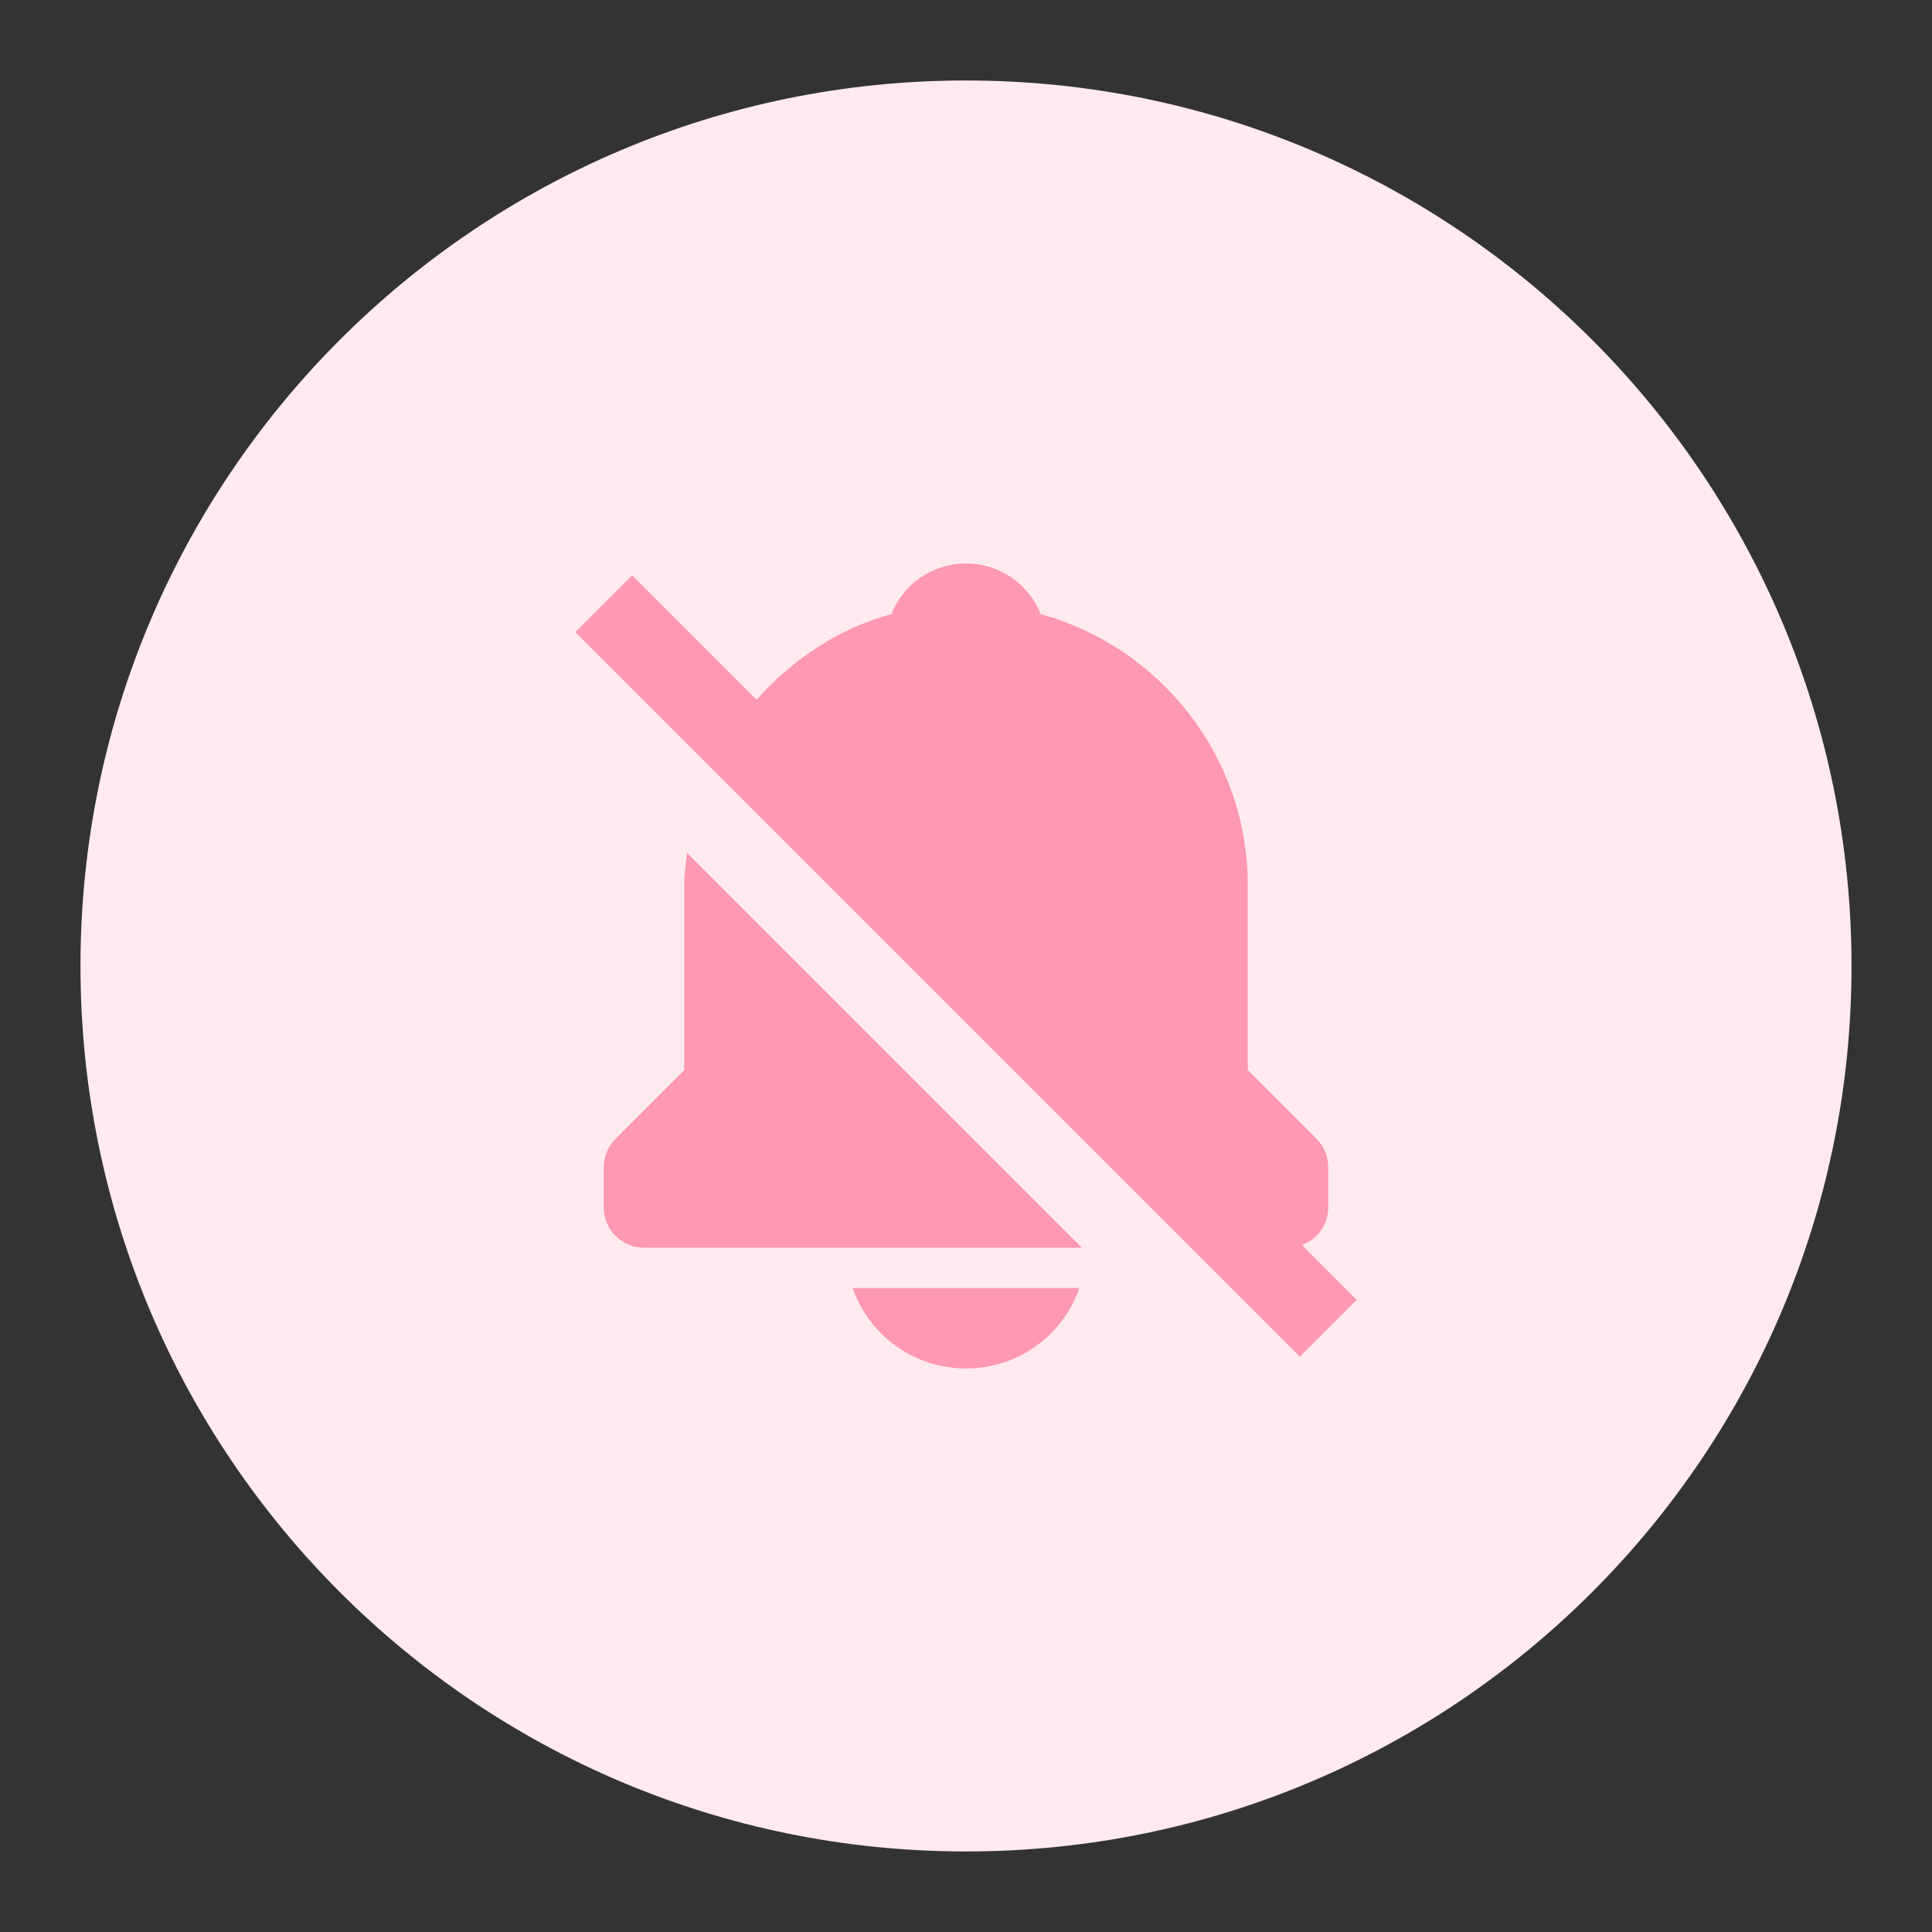 <svg width="32" height="32" viewBox="0 0 32 32" fill="none" xmlns="http://www.w3.org/2000/svg">
<rect x="0" y="0" width="32" height="32" fill="#333333" stroke="none"/>
<path d="M16 30.666C24.1 30.666 30.667 24.1 30.667 16C30.667 7.899 24.1 1.333 16 1.333C7.9 1.333 1.333 7.899 1.333 16C1.333 24.1 7.9 30.666 16 30.666Z" fill="#FFEAEF"/>
<path d="M21.564 20.62C21.691 20.574 21.802 20.49 21.88 20.379C21.958 20.268 22 20.135 22 20V19.333C22 19.245 21.983 19.159 21.95 19.078C21.916 18.997 21.867 18.924 21.805 18.862L20.667 17.724V14.666C20.667 12.522 19.21 10.715 17.237 10.172C17.041 9.68 16.564 9.333 16 9.333C15.436 9.333 14.959 9.68 14.764 10.172C13.882 10.414 13.121 10.924 12.533 11.59L10.472 9.528L9.529 10.471L21.529 22.471L22.471 21.528L21.564 20.62ZM16 22.666C16.413 22.667 16.816 22.539 17.152 22.3C17.489 22.061 17.743 21.723 17.879 21.333H14.121C14.257 21.723 14.511 22.061 14.848 22.3C15.184 22.539 15.587 22.667 16 22.666ZM11.334 14.666V17.724L10.195 18.862C10.133 18.924 10.084 18.997 10.051 19.078C10.017 19.159 10 19.245 10 19.333V20C10 20.177 10.07 20.346 10.195 20.471C10.32 20.596 10.49 20.666 10.667 20.666H17.919L11.379 14.126C11.358 14.304 11.334 14.482 11.334 14.666Z" fill="#FF98B2"/>
</svg>

